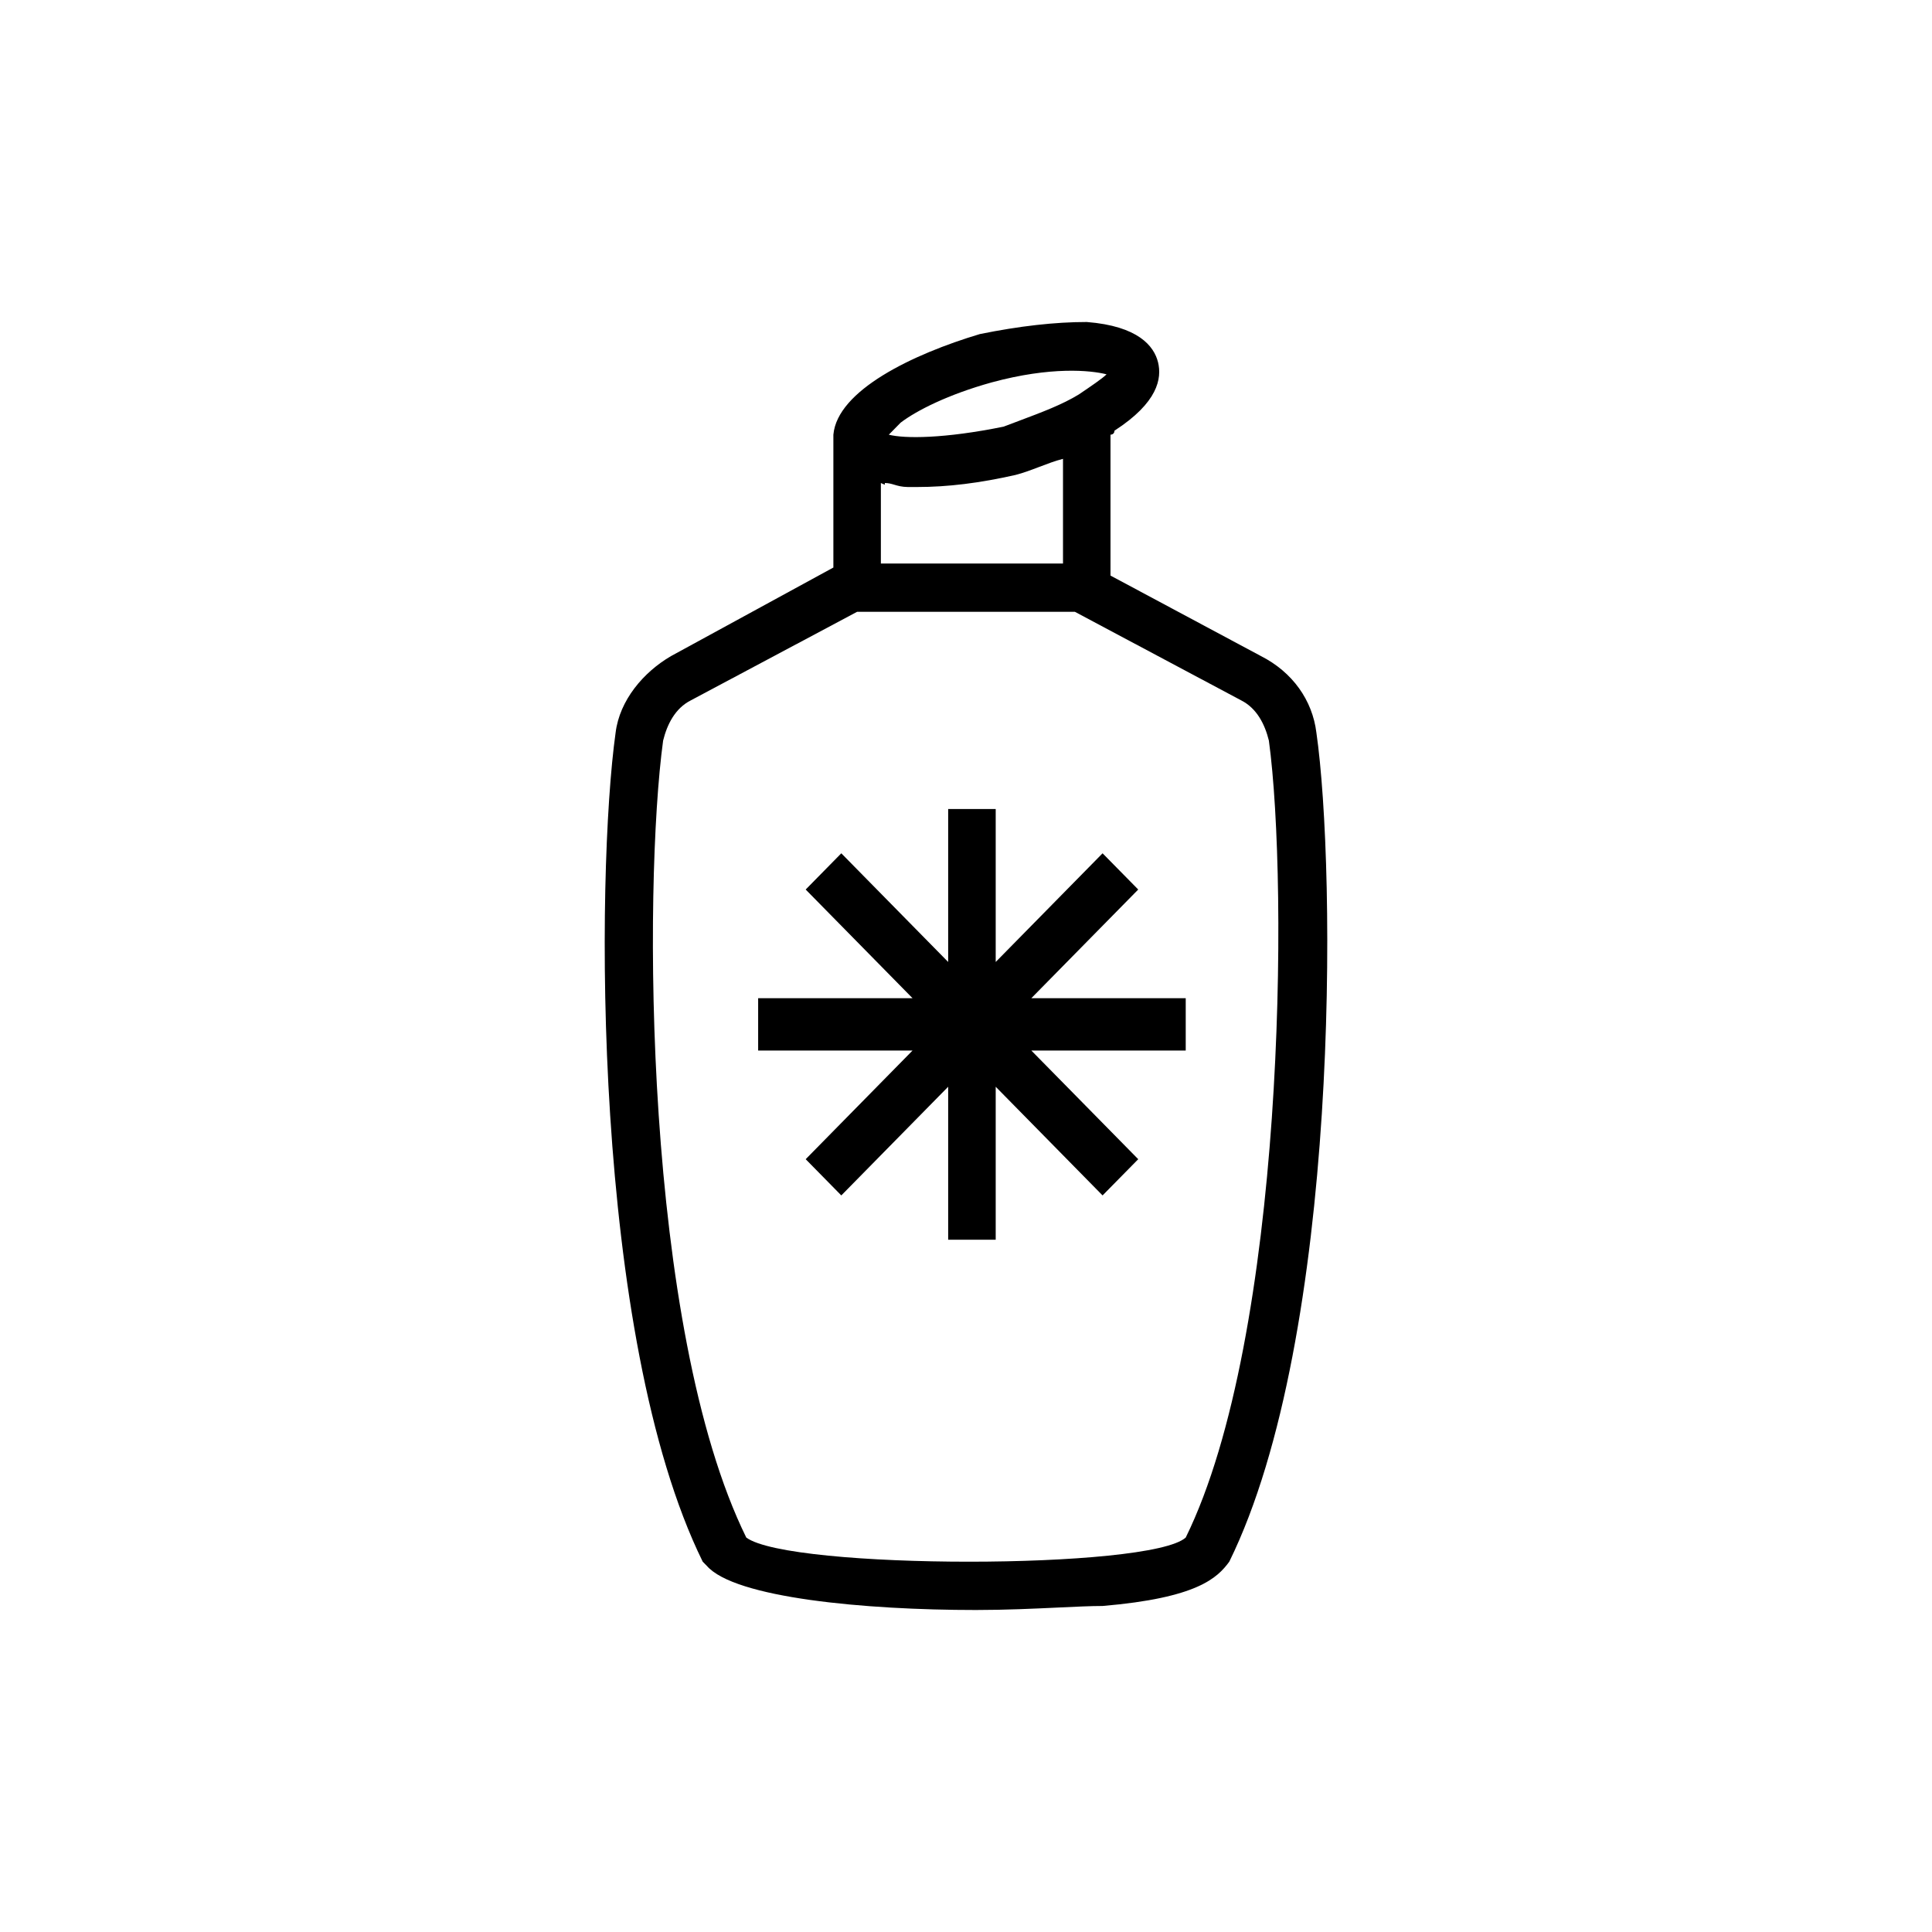 <svg width="48" height="48" viewBox="0 0 48 48" fill="none" xmlns="http://www.w3.org/2000/svg">
  <title>AHA-BHA Toner Solution</title>
  <path d="M25.623 24.8H29.459V26.1H25.623L28.279 28.8L27.393 29.7L24.738 27V30.8H23.557V27L20.902 29.7L20.017 28.8L22.672 26.1H18.836V24.8H22.672L20.017 22.1L20.902 21.2L23.557 23.9V20.1H24.738V23.9L27.393 21.2L28.279 22.1L25.623 24.8Z" fill="currentColor"/>
  <path fill-rule="evenodd" clip-rule="evenodd" d="M32.705 18.2C32.607 17.4 32.115 16.7 31.328 16.3L27.59 14.3V10.8C27.59 10.8 27.689 10.8 27.689 10.7C28.771 10 28.869 9.4 28.771 9C28.672 8.6 28.279 8.1 27 8C26.213 8 25.328 8.1 24.344 8.3C22.672 8.8 20.803 9.7 20.705 10.8V14.1L16.672 16.3C15.984 16.7 15.394 17.4 15.295 18.2C14.803 21.7 14.705 33.2 17.459 38.8L17.558 38.9C18.246 39.7 21.492 40 24.246 40C24.983 40 25.688 39.967 26.285 39.939C26.723 39.918 27.102 39.9 27.394 39.9C29.754 39.7 30.246 39.2 30.541 38.8C33.295 33.2 33.197 21.6 32.705 18.2ZM21.984 12C22.072 12 22.141 12.02 22.216 12.042C22.306 12.069 22.405 12.098 22.558 12.1H22.771C23.558 12.1 24.344 12 25.23 11.8C25.426 11.75 25.623 11.675 25.82 11.6C26.017 11.525 26.213 11.45 26.41 11.4V14H21.885V12C21.918 12.017 21.951 12.03 21.984 12.042V12ZM24.934 10.6C23.459 10.9 22.476 10.9 22.082 10.8L22.377 10.5C22.771 10.2 23.558 9.8 24.64 9.5C26.115 9.1 27.099 9.2 27.492 9.3C27.394 9.4 27.099 9.6 26.803 9.8C26.39 10.052 25.907 10.234 25.297 10.463C25.181 10.507 25.06 10.552 24.934 10.6ZM16.475 18.4C16.574 18 16.77 17.6 17.164 17.4L21.295 15.2H26.705L30.836 17.4C31.23 17.6 31.426 18 31.525 18.4C32.016 22 31.918 33.2 29.459 38.2C28.574 39 19.623 39 18.541 38.2C15.984 33 15.984 22 16.475 18.4Z" fill="currentColor"/>
</svg>
